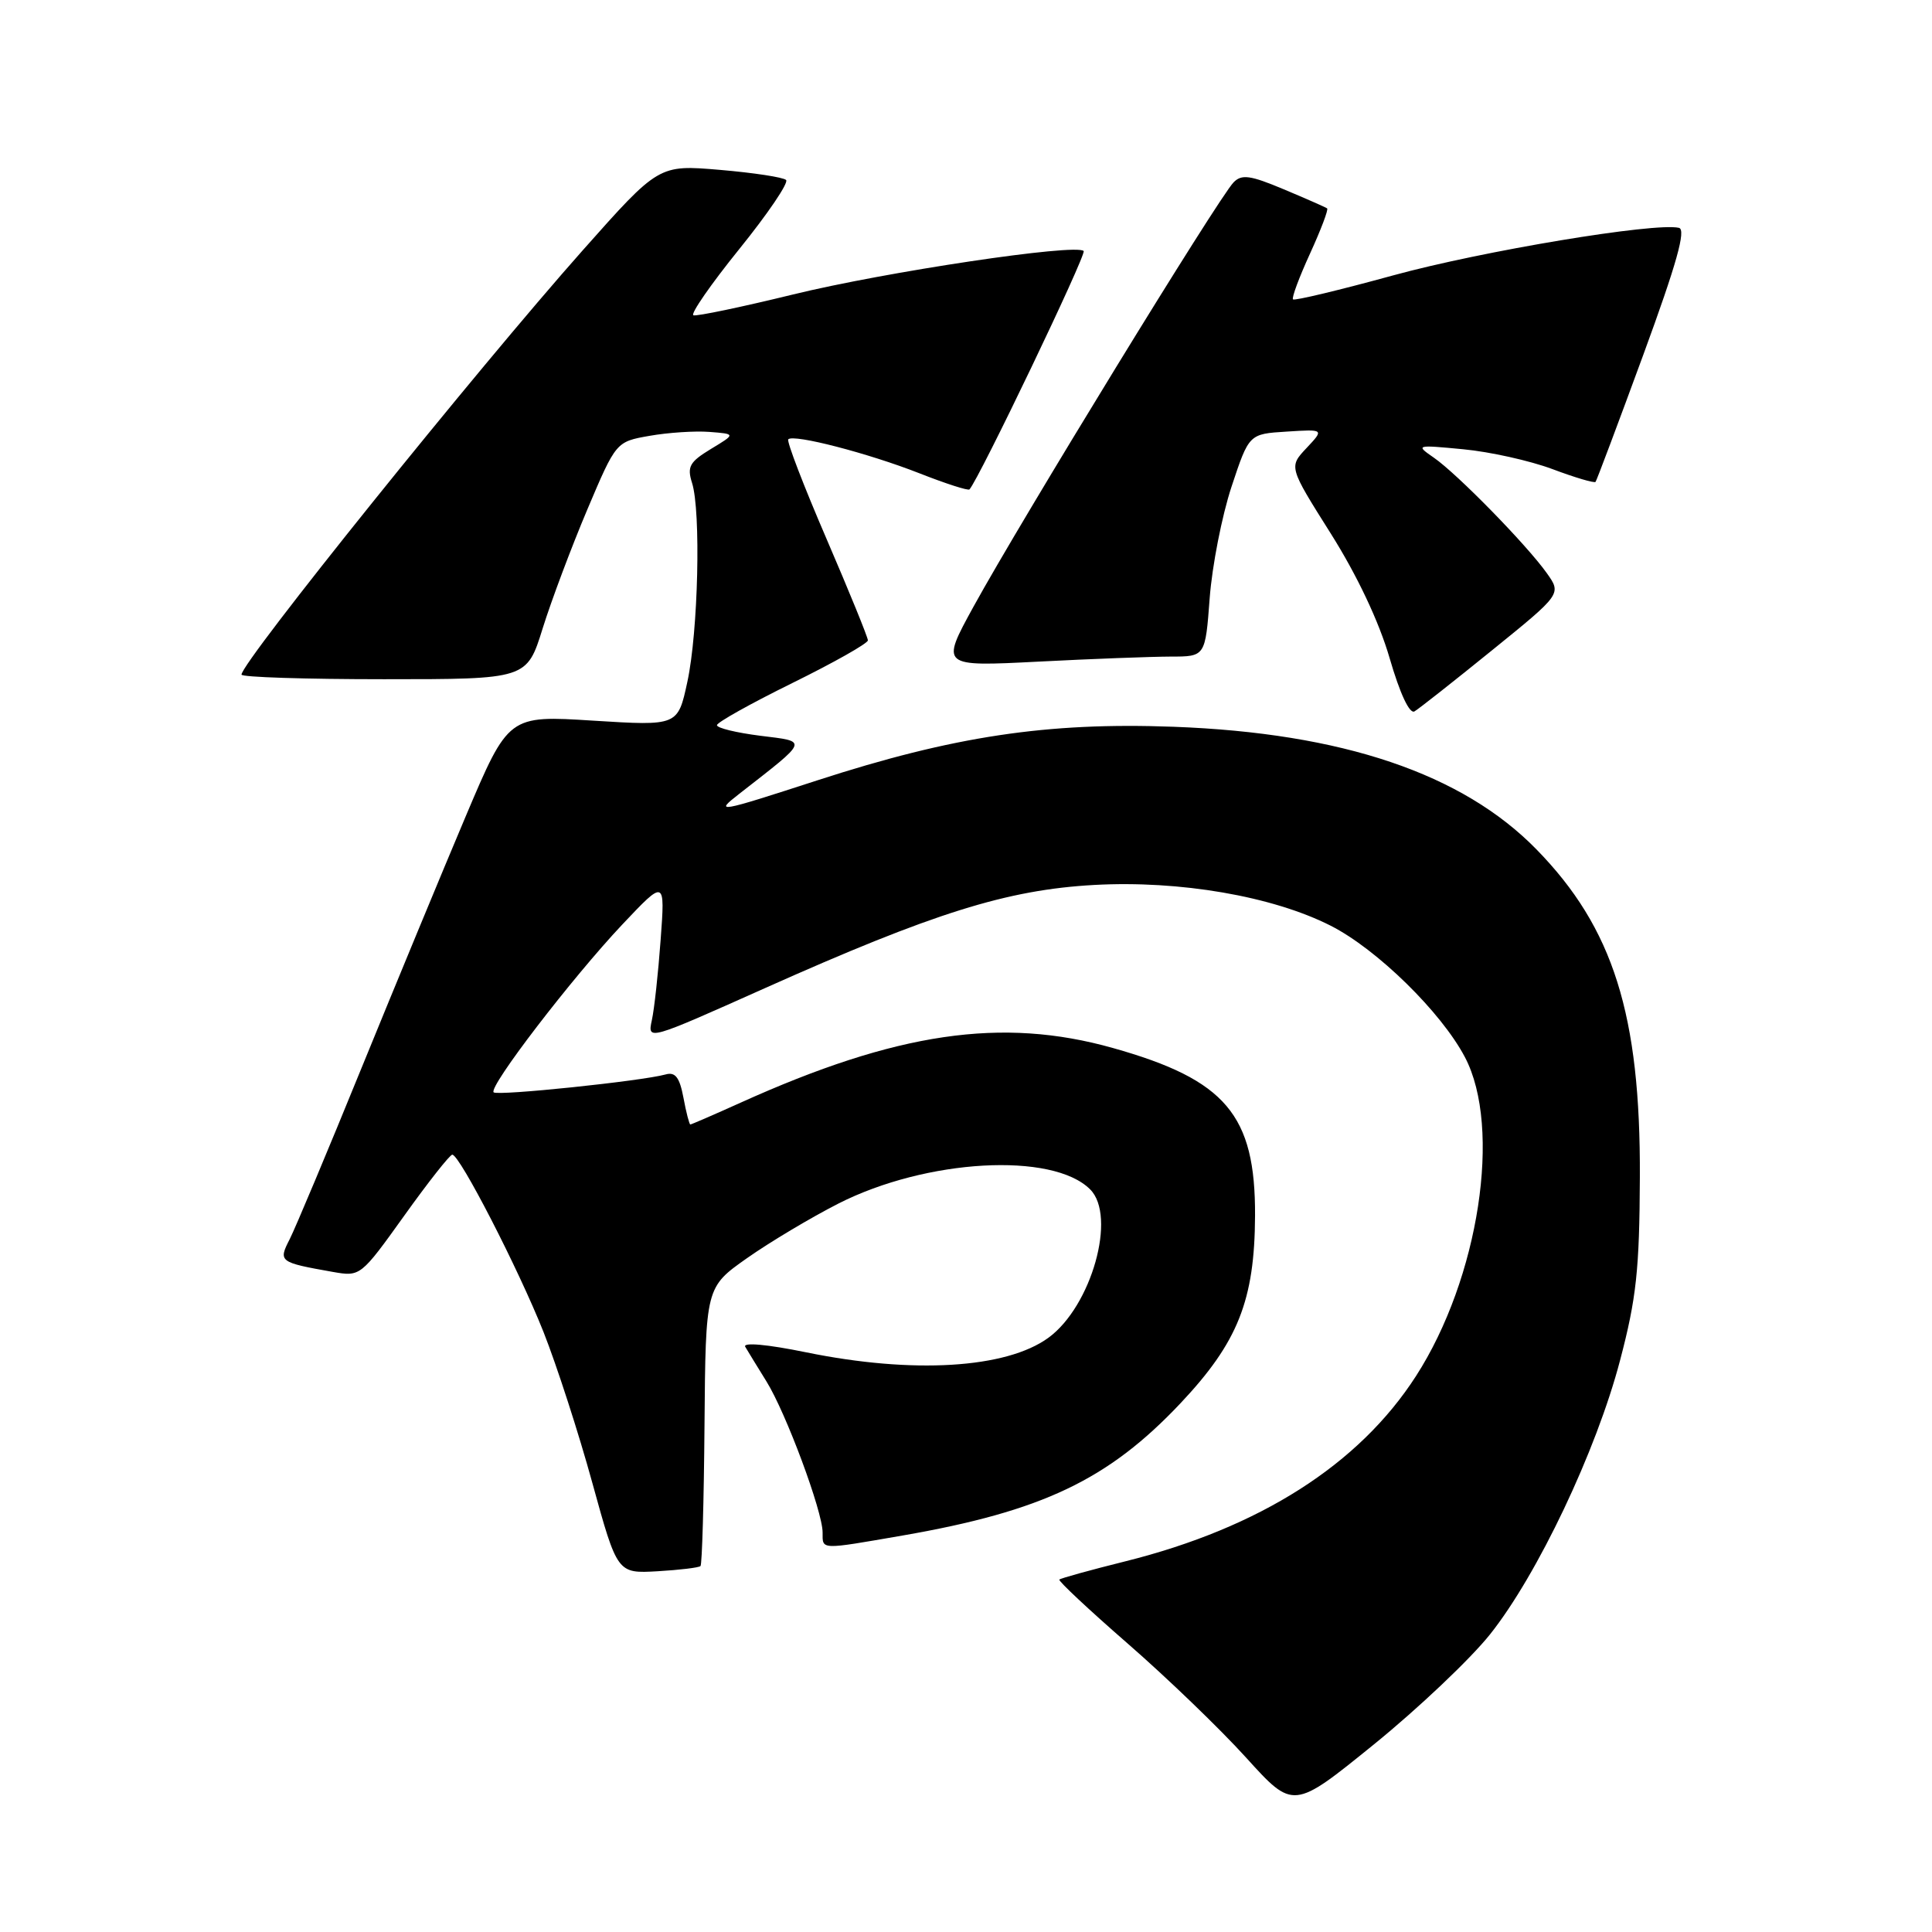 <?xml version="1.0" encoding="UTF-8" standalone="no"?>
<!DOCTYPE svg PUBLIC "-//W3C//DTD SVG 1.1//EN" "http://www.w3.org/Graphics/SVG/1.1/DTD/svg11.dtd" >
<svg xmlns="http://www.w3.org/2000/svg" xmlns:xlink="http://www.w3.org/1999/xlink" version="1.1" viewBox="0 0 256 256">
 <g >
 <path fill="currentColor"
d=" M 197.43 216.57 C 203.73 208.66 211.53 192.23 214.67 180.24 C 216.83 172.04 217.24 168.21 217.29 156.00 C 217.39 134.46 213.77 122.97 203.60 112.56 C 193.79 102.51 177.88 97.13 155.50 96.30 C 138.75 95.68 126.32 97.55 108.27 103.41 C 95.05 107.70 94.64 107.77 97.95 105.19 C 107.27 97.92 107.14 98.29 100.73 97.49 C 97.58 97.09 95.00 96.47 95.00 96.09 C 95.00 95.72 99.50 93.21 105.00 90.50 C 110.50 87.79 115.00 85.25 115.00 84.85 C 115.00 84.45 112.53 78.39 109.51 71.38 C 106.49 64.38 104.21 58.45 104.45 58.21 C 105.17 57.49 115.04 60.05 121.82 62.71 C 125.30 64.08 128.28 65.04 128.46 64.85 C 129.74 63.44 144.01 33.67 143.59 33.26 C 142.58 32.24 117.38 36.01 105.08 39.02 C 98.25 40.69 92.31 41.93 91.88 41.78 C 91.45 41.62 94.19 37.67 97.96 33.00 C 101.74 28.32 104.53 24.21 104.16 23.85 C 103.80 23.49 99.85 22.89 95.40 22.51 C 87.29 21.82 87.29 21.82 77.22 33.16 C 63.14 49.02 32.00 87.74 32.00 89.39 C 32.00 89.73 40.51 90.00 50.90 90.00 C 69.81 90.00 69.81 90.00 71.91 83.25 C 73.07 79.54 75.73 72.46 77.82 67.52 C 81.63 58.53 81.63 58.53 86.07 57.75 C 88.50 57.32 92.08 57.08 94.00 57.23 C 97.50 57.50 97.50 57.50 94.20 59.49 C 91.37 61.21 91.02 61.84 91.70 63.99 C 92.89 67.74 92.52 83.69 91.08 90.34 C 89.82 96.19 89.82 96.19 78.60 95.49 C 67.38 94.78 67.38 94.78 61.72 108.14 C 58.61 115.49 52.40 130.50 47.91 141.50 C 43.43 152.50 39.14 162.71 38.39 164.19 C 36.86 167.18 36.97 167.27 44.13 168.54 C 47.74 169.17 47.80 169.13 53.56 161.09 C 56.74 156.64 59.61 153.00 59.93 153.00 C 60.91 153.00 68.69 168.12 72.02 176.50 C 73.76 180.90 76.68 189.90 78.49 196.50 C 81.80 208.50 81.80 208.50 87.12 208.20 C 90.04 208.03 92.61 207.72 92.82 207.51 C 93.03 207.30 93.27 198.90 93.35 188.85 C 93.50 170.57 93.50 170.57 99.00 166.70 C 102.03 164.57 107.48 161.32 111.11 159.47 C 122.76 153.56 139.48 152.62 144.45 157.60 C 148.00 161.14 144.63 173.10 138.92 177.26 C 133.32 181.34 120.95 182.08 106.82 179.19 C 101.65 178.13 98.39 177.84 98.75 178.46 C 99.08 179.03 100.35 181.09 101.55 183.03 C 104.14 187.19 109.00 200.27 109.00 203.06 C 109.00 205.39 108.58 205.37 119.62 203.46 C 138.10 200.25 146.85 196.08 156.41 185.95 C 164.03 177.87 166.25 172.30 166.30 161.09 C 166.36 147.73 162.42 143.08 147.48 138.87 C 132.75 134.72 118.81 136.77 98.11 146.12 C 94.60 147.70 91.61 149.00 91.47 149.00 C 91.34 149.00 90.92 147.40 90.56 145.45 C 90.05 142.75 89.48 142.01 88.20 142.37 C 85.02 143.25 65.91 145.24 65.41 144.74 C 64.70 144.03 75.77 129.60 82.46 122.50 C 88.13 116.50 88.13 116.50 87.54 124.50 C 87.22 128.90 86.70 133.72 86.37 135.20 C 85.79 137.89 85.85 137.87 101.30 130.96 C 123.70 120.95 133.42 117.90 145.00 117.26 C 156.33 116.64 168.61 118.75 176.32 122.66 C 182.45 125.77 190.97 134.11 194.11 140.08 C 199.03 149.43 195.97 169.38 187.63 182.33 C 180.08 194.06 166.93 202.44 149.09 206.89 C 144.47 208.04 140.54 209.13 140.37 209.30 C 140.19 209.47 144.28 213.30 149.46 217.81 C 154.63 222.31 161.68 229.10 165.12 232.90 C 171.37 239.80 171.37 239.80 182.04 231.15 C 187.91 226.39 194.83 219.83 197.43 216.57 Z  M 197.71 86.16 C 206.92 78.70 206.92 78.70 204.95 75.93 C 202.27 72.17 193.08 62.78 190.00 60.65 C 187.54 58.95 187.61 58.93 193.89 59.53 C 197.40 59.86 202.72 61.04 205.71 62.16 C 208.69 63.28 211.26 64.04 211.42 63.85 C 211.57 63.66 214.42 56.08 217.75 47.00 C 222.17 34.94 223.44 30.42 222.47 30.19 C 219.28 29.45 196.42 33.25 184.60 36.49 C 177.50 38.44 171.53 39.87 171.33 39.67 C 171.13 39.47 172.15 36.73 173.59 33.59 C 175.03 30.44 176.05 27.75 175.85 27.61 C 175.66 27.47 173.08 26.33 170.12 25.09 C 165.65 23.21 164.52 23.06 163.45 24.17 C 161.44 26.24 135.32 68.87 128.98 80.41 C 124.64 88.33 124.64 88.33 137.57 87.67 C 144.68 87.30 152.57 87.01 155.11 87.00 C 159.71 87.00 159.71 87.00 160.29 79.25 C 160.61 74.99 161.91 68.35 163.18 64.50 C 165.50 57.50 165.50 57.50 170.48 57.19 C 175.47 56.87 175.47 56.87 173.12 59.37 C 170.77 61.87 170.77 61.87 176.33 70.69 C 179.82 76.23 182.72 82.35 184.13 87.20 C 185.50 91.92 186.78 94.65 187.43 94.26 C 188.02 93.91 192.64 90.27 197.71 86.16 Z "/>
</g>
</svg>